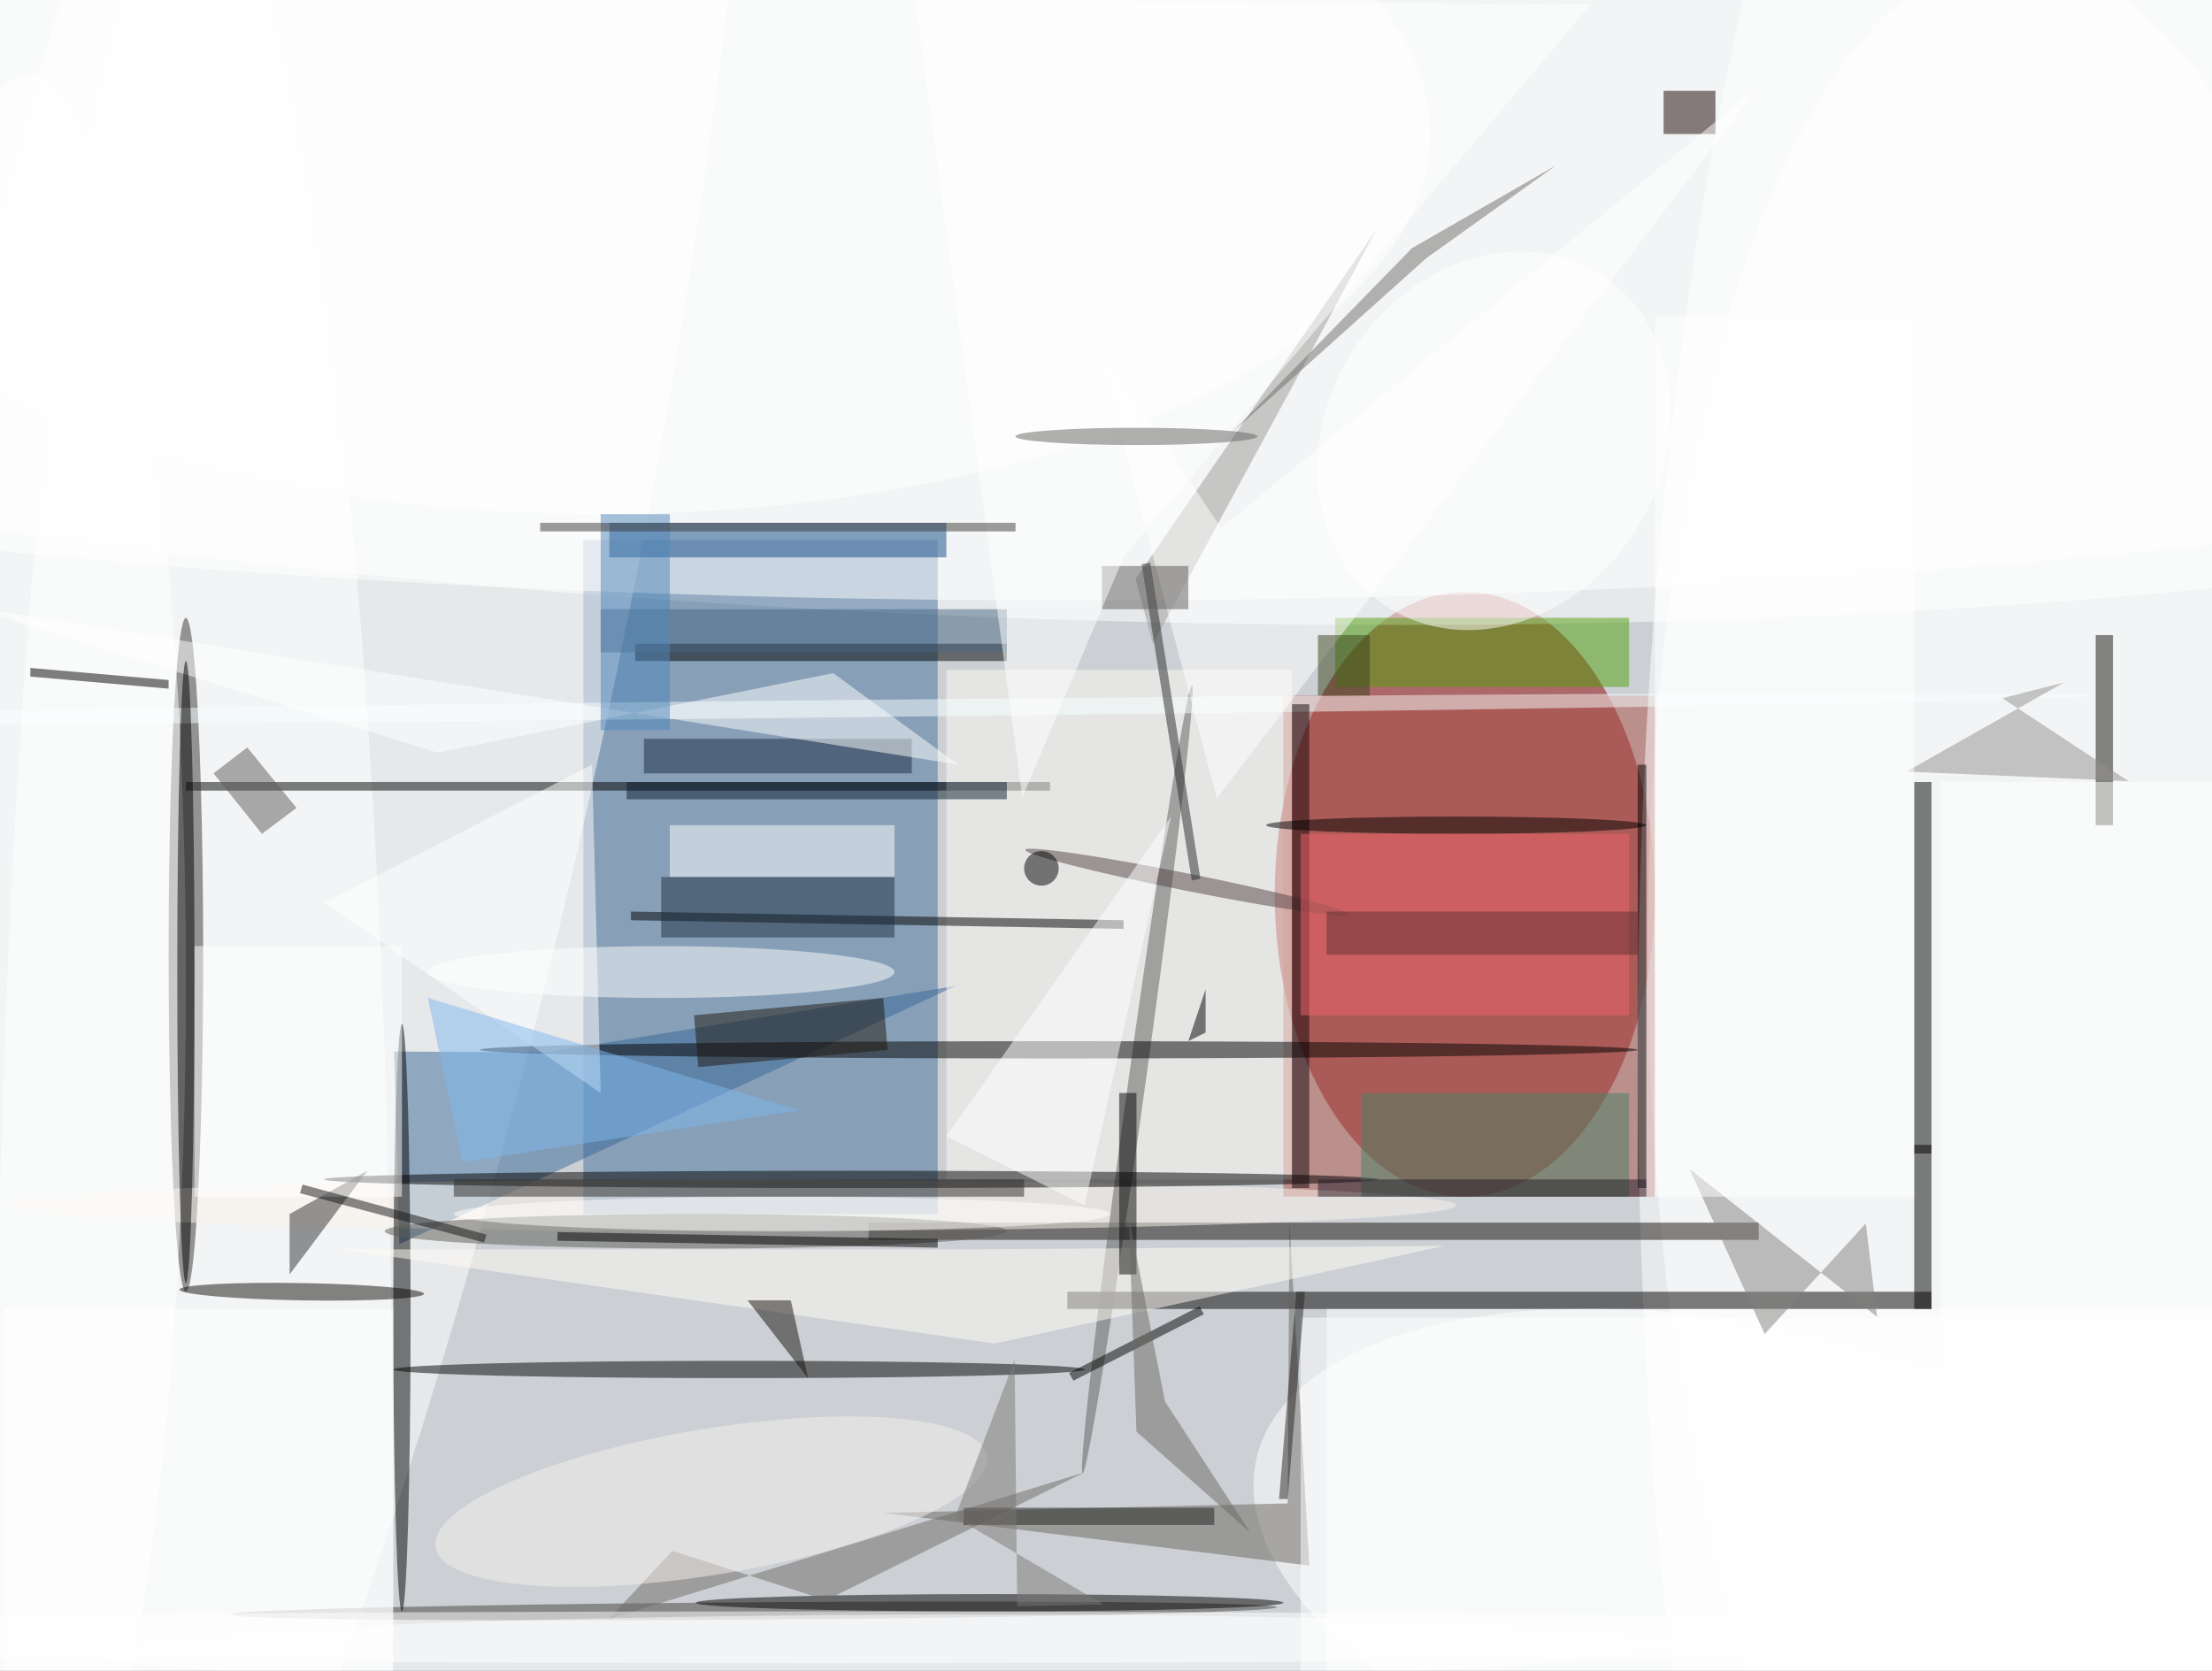 <svg xmlns="http://www.w3.org/2000/svg" viewBox="0 0 450 340"><defs/><filter id="a"><feGaussianBlur stdDeviation="12"/></filter><rect width="100%" height="100%" fill="#2f4154"/><g filter="url(#a)"><g fill-opacity=".5" transform="translate(.9 .9) scale(1.758)"><circle cx="152" cy="119" r="234" fill="#fff"/><circle cx="135" cy="95" r="181" fill="#fff"/><ellipse cx="169" cy="103" fill="#8f0000" rx="22" ry="35"/><circle r="1" fill="#fff" transform="matrix(253.672 9.916 -2.017 51.585 115 19.3)"/><circle r="1" fill="#fff" transform="matrix(46.54 -1.919 5.235 126.953 237 121.4)"/><path fill="#426f9a" d="M67 62h41v78H67z"/><circle r="1" fill="#fff" transform="matrix(-44.101 198.925 -40.307 -8.936 28 80.2)"/><circle r="1" fill="#fff" transform="matrix(58.999 13.838 -6.548 27.919 203.9 182.1)"/><ellipse cx="124" cy="24" fill="#fff" rx="255" ry="45"/><path fill="#aa4f45" d="M148 80h43v58h-43z"/><path fill="#386896" d="M45.1 121.2l17.6.1 47.4-7.7-64.4 29.9z"/><circle r="1" fill="#45403c" transform="rotate(89.6 -50.3 136.6) scale(1 60.611)"/><ellipse cx="243" cy="121" fill="#fff" rx="54" ry="192"/><path d="M221 90h2v43h-2z"/><path fill="#020000" d="M123 149h100v2H123z"/><ellipse cx="22" cy="177" fill="#fff" rx="23" ry="192"/><path d="M21 90h100v1H21z"/><path fill="#0c4984" d="M70 60h39v4H70z"/><ellipse cx="21" cy="110" fill="#343231" rx="2" ry="39"/><path fill="#68645f" d="M101.7 174.6l49.3 6.1-2.3-39.8-.2 32.6z"/><path fill="#16110d" d="M100 141h103v2H100z"/><path fill="#fefaf5" d="M109 77h40v59h-40z"/><circle r="1" fill="#fff" transform="matrix(-91.654 .48 -.02 -3.911 101.7 190.3)"/><path d="M73 74h43v2H73z"/><ellipse cx="84" cy="139" fill="#fdf5ed" rx="84" ry="3"/><path fill="#fff" d="M153 151h103v42H153z"/><circle r="1" fill="#5d5c5b" transform="matrix(-6.327 45.594 -.991 -.137 131.1 124.4)"/><ellipse cx="85" cy="158" rx="40" ry="1"/><circle r="1" fill="#100e0d" transform="matrix(-.017 1 -14.149 -.243 34.4 149)"/><ellipse cx="46" cy="152" rx="1" ry="34"/><path fill="#519e0b" d="M154 71h34v8h-34z"/><circle r="1" fill="#f7ffff" transform="matrix(.01 1 -152.916 1.601 88.9 81.6)"/><path d="M129.5 106v1l-57-1v-1z"/><path fill="#fff" d="M77 95h26v6H77z"/><ellipse cx="98" cy="136" rx="61" ry="1"/><ellipse cx="114" cy="185" rx="34" ry="1"/><ellipse cx="80" cy="142" fill="#5c5a57" rx="36" ry="2"/><path fill="#12100f" d="M242 73h2v22h-2z"/><ellipse cx="76" cy="112" fill="#fff" rx="27" ry="3"/><ellipse cx="122" cy="121" rx="67" ry="1"/><path fill="#2e2f30" d="M33 140v7l9-12z"/><ellipse cx="69" cy="15" fill="#fff" rx="96" ry="44"/><path fill="#9a9897" d="M149.1 44.1L132.9 74l-2-7.5L158.8 26z"/><circle r="1" fill="#544344" transform="matrix(-.196 .981 -18.769 -3.75 136.9 101.6)"/><path fill="#488064" d="M157 126h31v12h-31z"/><path fill="#fff" d="M68 88l1 38-32-22z"/><path fill="#fffcf7" d="M111.1 144.1l55.5-.4-52 11.3-75.7-10.9z"/><path fill="#292828" d="M137.4 101.4l-5.8-36.6 1-.2 5.8 36.6z"/><path fill="#6e6a66" d="M125 169.9l-29.9 14.8-17.8-5.7-7.4 7.9z"/><circle r="1" fill="#f6f1ec" transform="matrix(1.378 8.326 -31.902 5.281 81.8 173.3)"/><ellipse cx="90" cy="140" fill="#fff" rx="38" ry="2"/><path fill="#180000" d="M192 10h6v5h-6z"/><ellipse cx="3" cy="113" fill="#fff" rx="18" ry="105"/><path fill="#14070a" d="M149 81h2v56h-2z"/><path fill="#030303" d="M129 126h2v21h-2z"/><path fill="#939190" d="M220.1 88.8l25.7 1.1-14.6-9.6 7.1-1.8z"/><path d="M221 132h2v19h-2zM3 76.8l16 1.4v1L3 77.8z"/><path fill="#1a2d40" d="M74 85h31v4H74z"/><path fill="#fff" d="M95.9 77.4L110.4 88-4.7 69.6l54.8 17z"/><path fill="#1e3143" d="M76 101h27v7H76z"/><path fill="#7eb8ef" d="M49 115l43 13-39 6z"/><path fill="#fff" d="M150 152h106v41H150z"/><path fill="#486682" d="M69 70h47v5H69z"/><ellipse cx="168" cy="95" rx="22" ry="1"/><path fill="#fff" d="M224 90h32v103h-32z"/><path fill="#1e170f" d="M101.7 115l.5 6-21.9 2-.5-6z"/><ellipse cx="21" cy="112" rx="1" ry="36"/><path fill="#81807f" d="M216.7 151.9L195 134.8l8.7 19.1 11.7-12.8z"/><path fill="#5087bb" d="M69 59h8v25h-8z"/><path fill="#fff" d="M126.4 39.2l13.9 52.7 62.9-82.6-62.4 51.3z"/><path fill="#f0656a" d="M150 96h38v21h-38z"/><path fill="#5d5b5a" d="M28.1 86l5.7 7-4 3-5.6-7z"/><path d="M123.7 159.3l-.5-.9 15.1-7.7.5.9zM189 88h1v49h-1zm-52 32l2-6v5z"/><path fill="#5c5b5a" d="M127 65h10v5h-10z"/><path fill="#5e3132" d="M153 105h36v5h-36z"/><ellipse cx="94" cy="189" fill="#fff" rx="178" ry="3"/><path fill="#252322" d="M148.5 173h-1l2-24h1z"/><path fill="#202020" d="M111 174h29v2h-29z"/><path fill="#6c6864" d="M144.2 176.9l-9.9-15.2-4.2-21.4.9 24.9z"/><path fill="#fff" d="M22 109h24v29H22z"/><path fill="#16110d" d="M91 150h-5l7 9z"/><path fill="#fff" d="M191 36h30v102h-30z"/><path fill="#6e6c6b" d="M142 49.6l20.9-21.4 16.7-9.6-15.1 10.8z"/><path fill="#fff" d="M135 94l-26 37 16 8zM0 151h45v42H0z"/><circle cx="120" cy="100" r="2"/><path fill="#151414" d="M55.5 143.3l-21.3-5.7.3-1 21.3 5.8z"/><circle r="1" fill="#fff" transform="matrix(16.366 10.426 -12.283 19.28 172.4 50.5)"/><path fill="#fff" d="M105.4-.6l12.4 92.4L129.5 64l54.1-64z"/><path fill="#0c1d2e" d="M72 90h44v2H72z"/><ellipse cx="131" cy="50" fill="#626261" rx="14" ry="1"/><path fill="#7d7976" d="M117.2 185.4l10-.2-17.2-10.1 6.9-18.2z"/><path fill="#2c2b29" d="M52 136h66v2H52z"/><path fill="#39421b" d="M152 73h6v7h-6z"/><path fill="#221d2a" d="M152 136h38v2h-38z"/><path fill="#010000" d="M108 143.9l-44-.8v-1l44 .8z"/><path fill="#3f3d3b" d="M62 60h55v1H62z"/></g></g></svg>